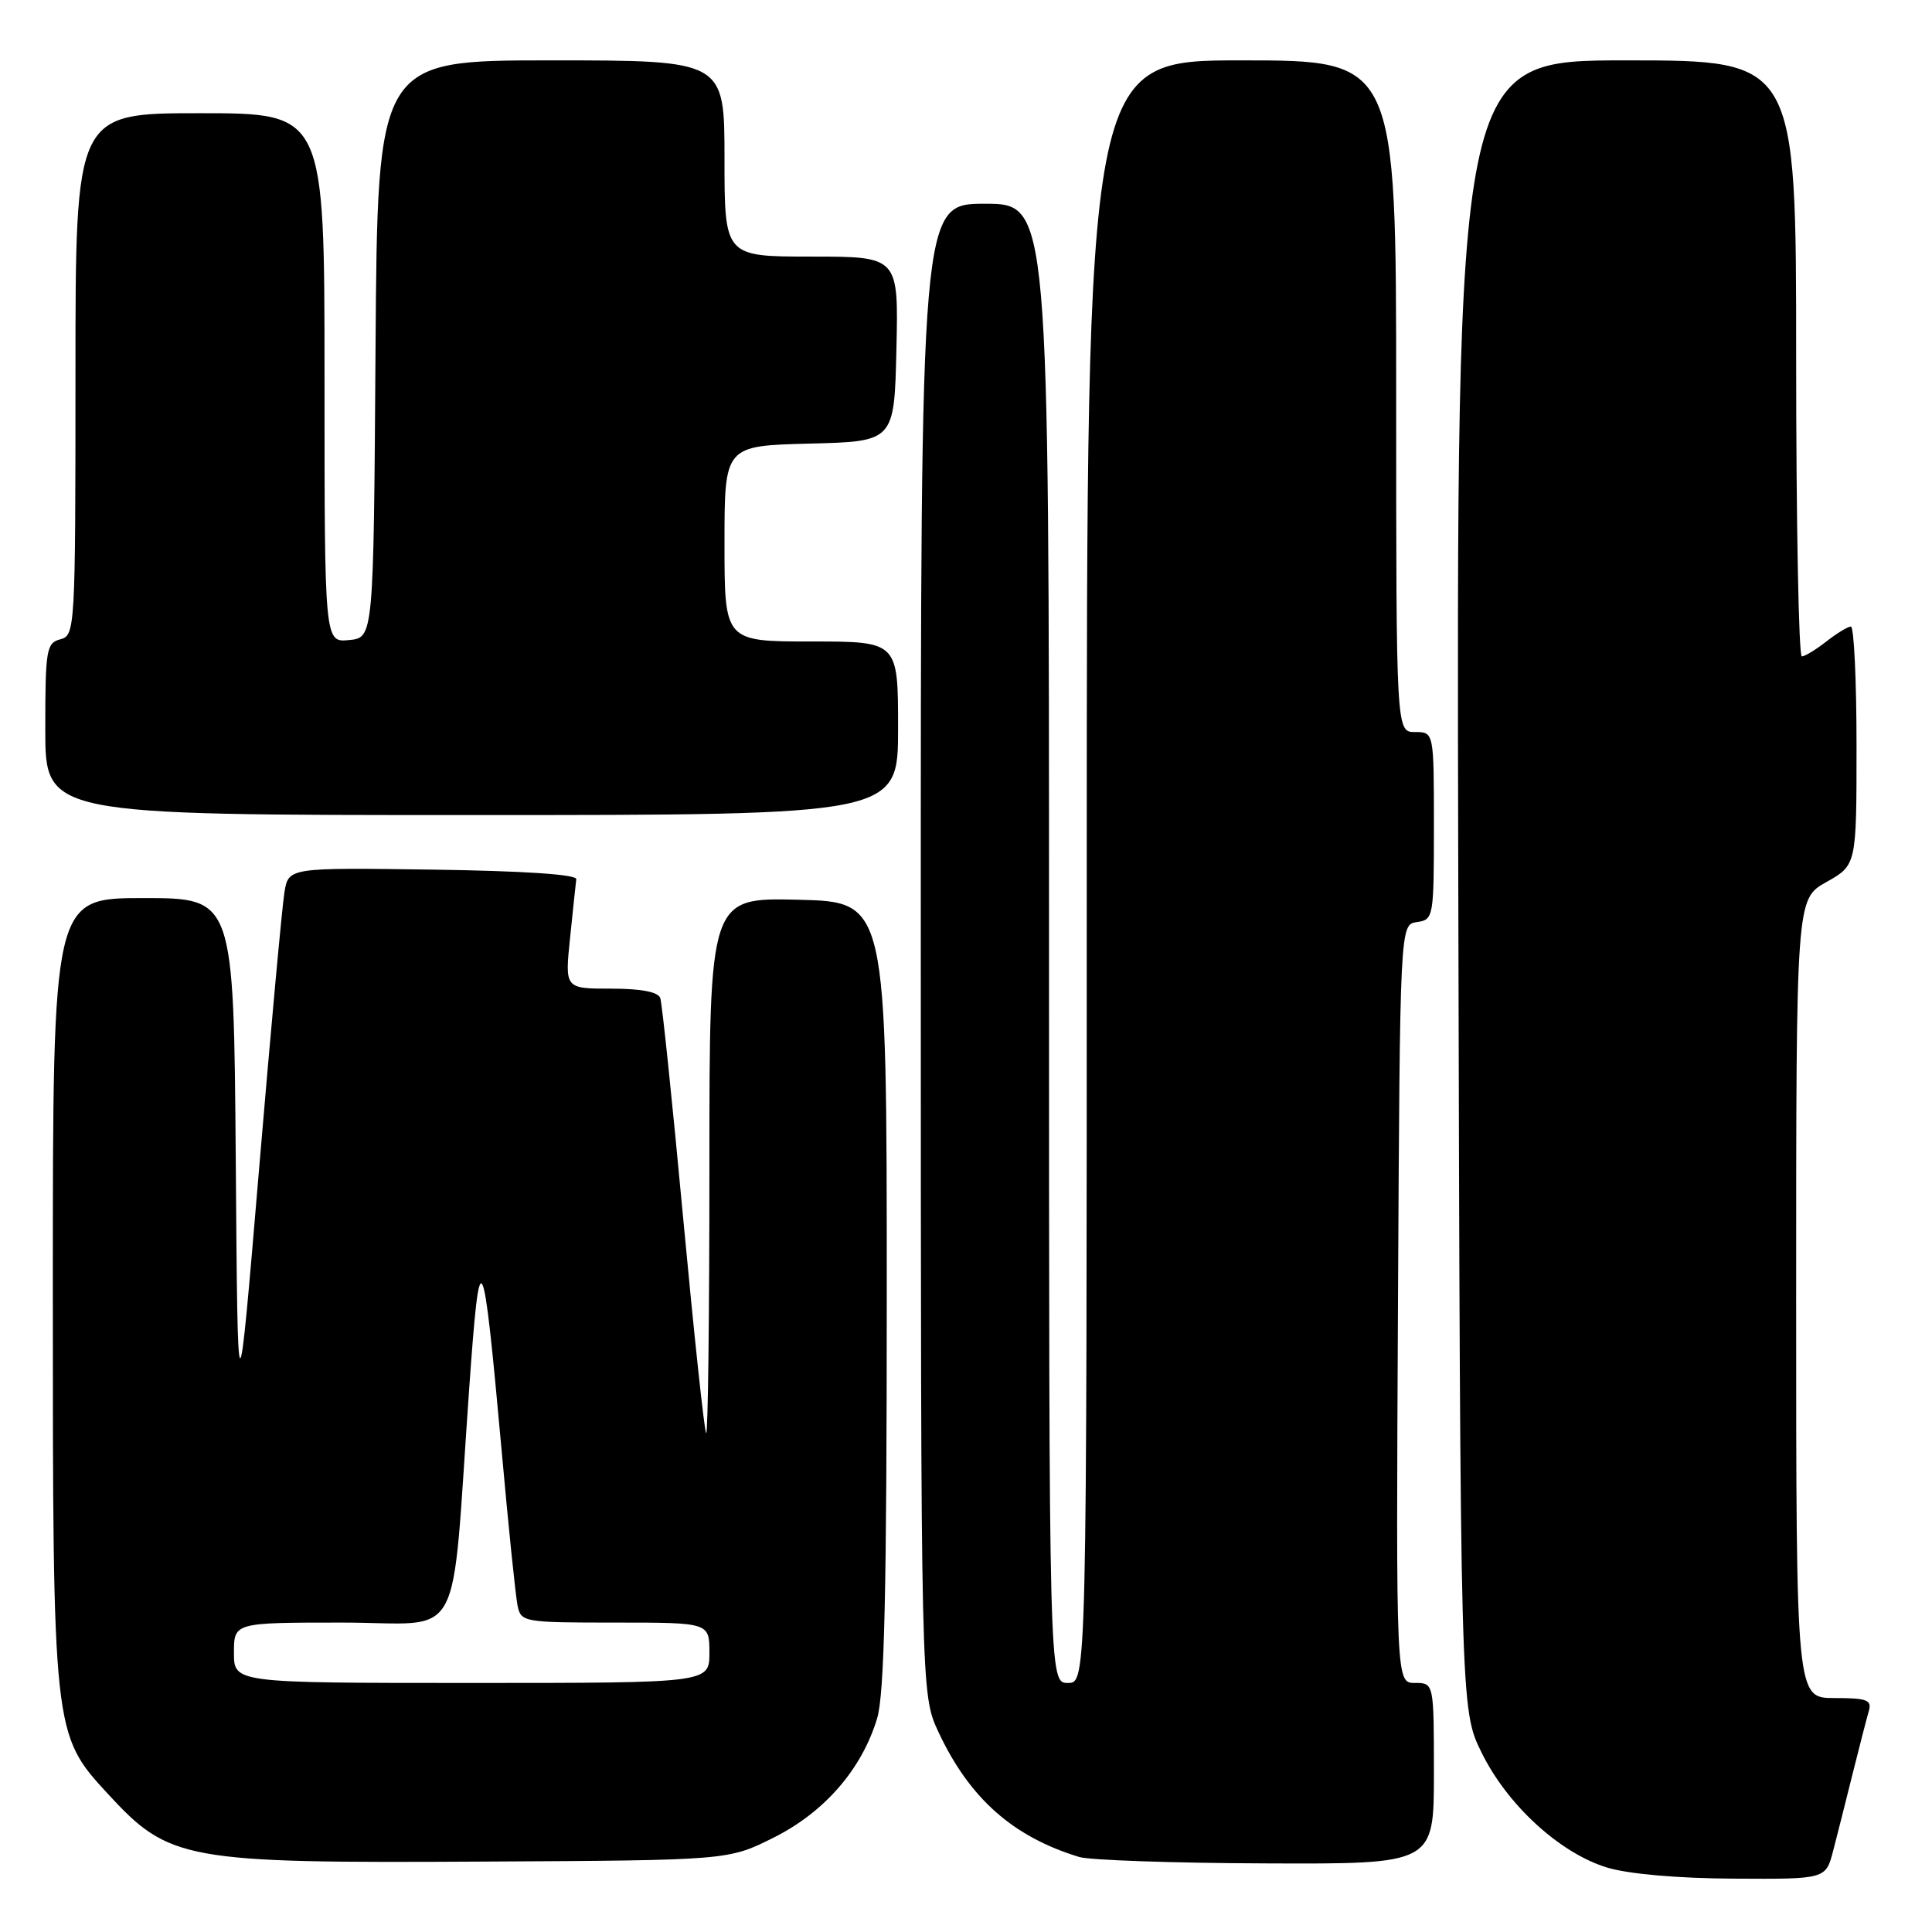 <?xml version="1.0" encoding="UTF-8" standalone="no"?>
<!DOCTYPE svg PUBLIC "-//W3C//DTD SVG 1.1//EN" "http://www.w3.org/Graphics/SVG/1.1/DTD/svg11.dtd" >
<svg xmlns="http://www.w3.org/2000/svg" xmlns:xlink="http://www.w3.org/1999/xlink" version="1.1" viewBox="0 0 256 256">
 <g >
 <path fill="currentColor"
d=" M 242.90 245.25 C 243.44 243.19 244.60 238.57 245.49 235.00 C 246.38 231.43 247.34 227.71 247.62 226.75 C 248.06 225.25 247.42 225.00 243.07 225.00 C 238.00 225.00 238.00 225.00 238.00 172.06 C 238.00 119.13 238.00 119.13 242.00 116.88 C 246.00 114.63 246.00 114.63 246.00 98.82 C 246.00 90.12 245.66 83.01 245.25 83.02 C 244.84 83.03 243.38 83.92 242.00 85.00 C 240.62 86.08 239.16 86.97 238.75 86.98 C 238.34 86.99 238.00 69.22 238.00 47.50 C 238.00 8.00 238.00 8.00 215.48 8.00 C 192.97 8.00 192.97 8.00 193.23 117.25 C 193.50 226.50 193.50 226.50 196.31 232.21 C 199.71 239.15 206.65 245.52 212.91 247.45 C 215.73 248.31 222.21 248.89 229.71 248.93 C 241.92 249.00 241.92 249.00 242.90 245.25 Z  M 102.50 243.50 C 109.24 240.13 114.18 234.45 116.22 227.71 C 117.19 224.53 117.50 210.83 117.50 171.50 C 117.50 119.50 117.50 119.50 105.75 119.22 C 94.00 118.94 94.00 118.94 94.00 154.63 C 94.00 174.27 93.81 190.14 93.57 189.90 C 93.33 189.67 91.97 176.88 90.53 161.49 C 89.10 146.09 87.73 132.94 87.49 132.25 C 87.21 131.43 84.94 131.00 80.95 131.00 C 74.84 131.00 74.84 131.00 75.54 124.25 C 75.92 120.54 76.29 117.05 76.36 116.50 C 76.45 115.87 69.39 115.40 57.37 115.23 C 38.23 114.96 38.23 114.96 37.69 118.23 C 37.39 120.03 35.87 136.57 34.32 155.00 C 31.50 188.50 31.50 188.50 31.24 153.75 C 30.97 119.00 30.97 119.00 18.99 119.00 C 7.00 119.00 7.00 119.00 7.00 170.82 C 7.00 229.62 7.02 229.81 14.27 237.67 C 22.44 246.54 24.36 246.89 64.00 246.67 C 96.50 246.50 96.50 246.50 102.50 243.50 Z  M 190.00 235.00 C 190.00 223.00 190.00 223.00 187.49 223.00 C 184.98 223.00 184.98 223.00 185.24 172.75 C 185.50 122.50 185.50 122.50 187.75 122.18 C 189.95 121.87 190.00 121.56 190.00 109.43 C 190.00 97.00 190.00 97.00 187.50 97.00 C 185.00 97.00 185.00 97.00 185.00 52.50 C 185.00 8.00 185.00 8.00 164.50 8.00 C 144.00 8.00 144.00 8.00 144.00 115.50 C 144.00 223.00 144.00 223.00 141.50 223.00 C 139.00 223.00 139.00 223.00 139.00 125.00 C 139.00 27.00 139.00 27.00 130.50 27.00 C 122.00 27.00 122.00 27.00 122.01 125.75 C 122.02 224.50 122.02 224.50 124.35 229.50 C 128.45 238.27 134.20 243.38 143.00 246.06 C 144.38 246.48 155.51 246.87 167.75 246.91 C 190.00 247.00 190.00 247.00 190.00 235.00 Z  M 119.00 96.50 C 119.00 85.00 119.00 85.00 107.50 85.00 C 96.00 85.00 96.00 85.00 96.00 72.03 C 96.00 59.07 96.00 59.07 107.25 58.78 C 118.50 58.50 118.50 58.50 118.78 46.25 C 119.06 34.00 119.06 34.00 107.53 34.00 C 96.00 34.00 96.00 34.00 96.00 21.00 C 96.00 8.00 96.00 8.00 73.01 8.00 C 50.02 8.00 50.02 8.00 49.76 46.25 C 49.50 84.50 49.50 84.50 46.25 84.81 C 43.00 85.13 43.00 85.13 43.00 50.06 C 43.00 15.00 43.00 15.00 26.50 15.00 C 10.00 15.00 10.00 15.00 10.00 49.59 C 10.00 83.35 9.95 84.20 8.00 84.71 C 6.15 85.19 6.00 86.07 6.00 96.62 C 6.00 108.00 6.00 108.00 62.50 108.00 C 119.00 108.00 119.00 108.00 119.00 96.50 Z  M 31.00 219.00 C 31.00 215.00 31.00 215.00 45.36 215.00 C 61.75 215.00 59.70 218.80 62.17 184.00 C 63.59 163.91 63.97 164.62 66.45 192.00 C 67.36 202.18 68.32 211.51 68.58 212.75 C 69.03 214.94 69.38 215.00 81.52 215.00 C 94.00 215.00 94.00 215.00 94.00 219.00 C 94.00 223.00 94.00 223.00 62.50 223.00 C 31.00 223.00 31.00 223.00 31.00 219.00 Z "/>
</g>
</svg>